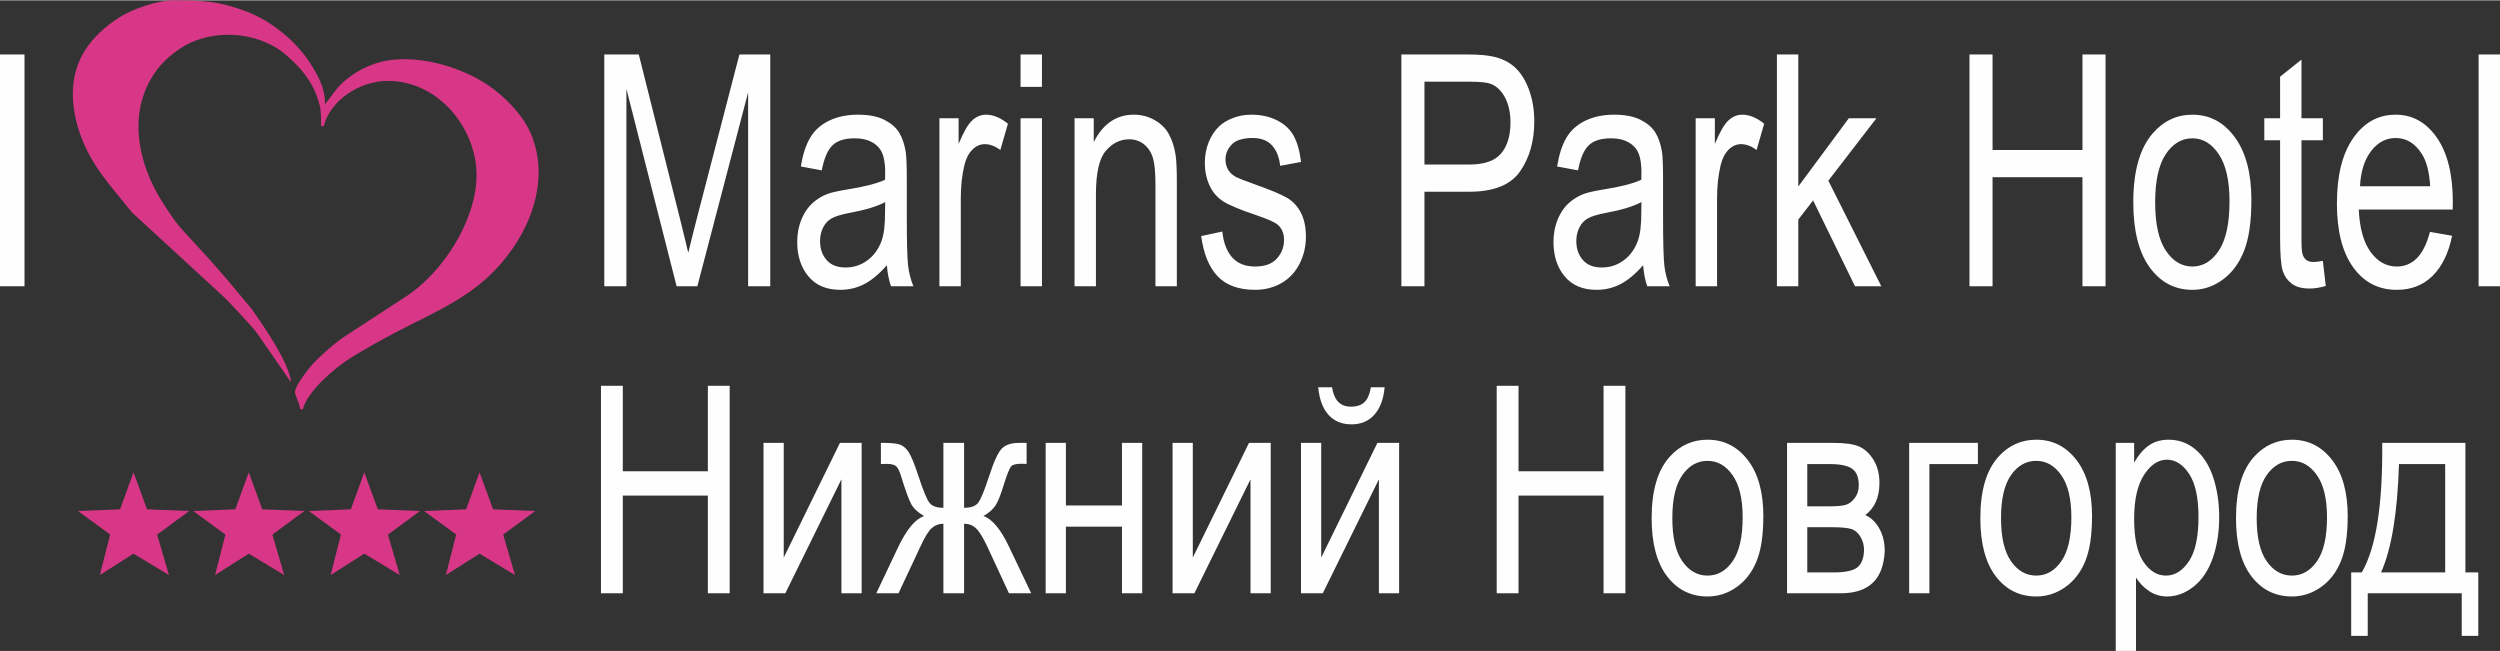 <?xml version="1.0" encoding="UTF-8"?>
<!DOCTYPE svg PUBLIC "-//W3C//DTD SVG 1.1//EN" "http://www.w3.org/Graphics/SVG/1.1/DTD/svg11.dtd">
<!-- Creator: CorelDRAW 2019 (64-Bit) -->
<svg xmlns="http://www.w3.org/2000/svg" xml:space="preserve" width="1831px" height="477px" version="1.1" style="shape-rendering:geometricPrecision; text-rendering:geometricPrecision; image-rendering:optimizeQuality; fill-rule:evenodd; clip-rule:evenodd"
viewBox="0 0 1900 494.46"
 xmlns:xlink="http://www.w3.org/1999/xlink">
 <rect x="0" y="0" width="1900" height="494.46" fill="#333333" stroke="none"/>
 <defs>
  <style type="text/css">
   <![CDATA[
    .fil0 {fill:#D73786}
    .fil2 {fill:#FEFEFE;fill-rule:nonzero}
    .fil1 {fill:#FEFEFE;fill-rule:nonzero}
   ]]>
  </style>
 </defs>
 <g id="Слой_x0020_1">
  <path class="fil0" d="M66.22 114.23c8.53,17.26 22.03,31.83 34.11,46.98l68.54 63.06c7.49,6.96 15.67,16.59 22.8,24.15 2.08,2.2 3.08,4.04 5,6.45 2.63,3.54 24.38,35.39 24.55,35.51 -1.32,-14.84 -20.72,-42.72 -30.23,-56.18l-17.85 -21.34c-10.32,-12.36 -21.74,-24.36 -32.59,-36.35 -6.96,-7.3 -11.24,-14.03 -16.68,-22.45 -19.46,-30.17 -28.02,-70.85 -3.92,-102.12 5.55,-7.21 15.1,-14.91 23.34,-19.01 23.88,-11.85 56.58,-7.92 75.69,9.99 12.1,10.44 20.55,22.31 24.16,37.62 0.74,3.16 0.91,8.51 0.91,15.02l1.99 0c4.81,-19.28 27.03,-34.33 48.64,-34.33 39.54,0 67.51,37.19 67.51,71.44 0,34.43 -25.88,75.55 -56.19,94.06l-46.2 30.12c-7.55,5.64 -13.99,11.3 -20.56,17.9 -3.46,3.48 -15.04,17.73 -15.04,23.05 0,2.71 3.58,8.59 3.97,12.99l1.99 0c3.36,-13.5 24.14,-31.43 35.94,-38.77 12.04,-7.49 22.5,-13.32 35.22,-19.97 30.14,-15.77 57.85,-26.65 79.86,-52.47 22.43,-26.29 35.58,-61.61 23.68,-94.73 -5.31,-14.78 -16.64,-27.02 -29.06,-36.85 -21.47,-17 -62.02,-29.48 -90.34,-20.03 -9.87,3.29 -18.44,8.43 -25.57,15.07 -4.72,4.4 -8.49,10.66 -12.86,15.82 0,-13.07 -5.93,-22.68 -11.35,-31.14 -10.79,-16.88 -29.58,-32.25 -49.05,-39.51 -20.32,-7.59 -32.86,-8.21 -54.76,-8.21 -12.39,0 -31.03,6.58 -40.92,12.79 -10.8,6.78 -20.75,15.86 -27.18,26.55 -13.85,23.04 -8.89,51.94 2.45,74.89z"/>
  <g id="_2534645327168">
   <polygon class="fil0" points="354.25,386.83 322.25,388.11 346.69,405.99 338.89,436.76 364.46,420.52 391.38,436.76 382.42,406.04 406.74,388.11 374.74,386.83 364.46,358.71 "/>
   <polygon class="fil0" points="266.67,386.83 234.67,388.11 259.11,405.99 251.31,436.76 276.88,420.52 303.8,436.76 294.84,406.04 319.16,388.11 287.15,386.83 276.87,358.71 "/>
   <polygon class="fil0" points="178.85,386.83 146.85,388.11 171.29,405.99 163.49,436.76 189.06,420.52 215.98,436.76 207.02,406.04 231.34,388.11 199.34,386.83 189.05,358.71 "/>
   <polygon class="fil0" points="91.27,386.83 59.27,388.11 83.71,405.99 75.91,436.76 101.47,420.52 128.39,436.76 119.43,406.04 143.76,388.11 111.75,386.83 101.47,358.71 "/>
  </g>
  <polygon class="fil1" points="0,217.3 0,41.14 18.63,41.14 18.63,217.3 "/>
  <path class="fil2" d="M459.26 217.3l0 -176.16 26.22 0 31.27 124.7c2.89,11.6 4.99,20.29 6.31,26.08 1.51,-6.4 3.88,-15.83 7.08,-28.25l31.82 -122.53 23.43 0 0 176.16 -16.81 0 0 -147.37 -38.59 147.37 -15.76 0 -38.17 -150.08 0 150.08 -16.8 0zm214.77 -15.99c-6.03,6.85 -11.85,11.64 -17.42,14.47 -5.57,2.83 -11.54,4.23 -17.95,4.23 -10.52,0 -18.62,-3.41 -24.28,-10.26 -5.66,-6.8 -8.5,-15.54 -8.5,-26.16 0,-6.23 1.08,-11.93 3.21,-17.09 2.15,-5.17 4.95,-9.27 8.4,-12.39 3.48,-3.12 7.35,-5.49 11.69,-7.09 3.2,-1.11 8.04,-2.18 14.47,-3.24 13.11,-2.05 22.81,-4.55 28.99,-7.42 0.07,-2.96 0.1,-4.84 0.1,-5.62 0,-8.78 -1.54,-14.97 -4.62,-18.58 -4.16,-4.88 -10.34,-7.3 -18.53,-7.3 -7.66,0 -13.33,1.81 -16.96,5.38 -3.66,3.56 -6.34,9.88 -8.09,18.98l-15.88 -2.95c1.44,-9.06 3.81,-16.4 7.13,-21.98 3.33,-5.58 8.13,-9.84 14.41,-12.87 6.25,-3 13.54,-4.52 21.79,-4.52 8.19,0 14.87,1.28 20.01,3.86 5.11,2.58 8.89,5.78 11.29,9.67 2.4,3.9 4.1,8.82 5.08,14.77 0.52,3.69 0.8,10.33 0.8,19.89l0 28.7c0,20.05 0.34,32.72 1.02,38.09 0.64,5.37 2,10.5 3.97,15.42l-16.99 0c-1.63,-4.55 -2.68,-9.88 -3.14,-15.99zm-1.29 -47.98c-5.91,3.2 -14.78,5.91 -26.6,8.12 -6.71,1.27 -11.45,2.71 -14.22,4.31 -2.77,1.6 -4.89,3.93 -6.4,6.97 -1.51,3.07 -2.28,6.48 -2.28,10.25 0,5.7 1.64,10.5 4.93,14.31 3.29,3.81 8.09,5.74 14.4,5.74 6.25,0 11.82,-1.8 16.71,-5.45 4.87,-3.61 8.47,-8.57 10.75,-14.85 1.75,-4.88 2.61,-12.05 2.61,-21.52l0.1 -7.88zm41.21 63.97l0 -127.69 14.59 0 0 19.56c3.72,-9.06 7.17,-15.05 10.34,-17.92 3.17,-2.91 6.65,-4.35 10.43,-4.35 5.48,0 11.05,2.3 16.72,6.85l-5.79 19.97c-3.94,-2.95 -7.88,-4.43 -11.82,-4.43 -3.54,0 -6.71,1.44 -9.51,4.27 -2.8,2.83 -4.8,6.76 -6,11.81 -1.82,7.66 -2.71,16.07 -2.71,25.22l0 66.71 -16.25 0zm61.68 -151.56l0 -24.6 16.25 0 0 24.6 -16.25 0zm0 151.56l0 -127.69 16.25 0 0 127.69 -16.25 0zm41.03 0l0 -127.69 14.58 0 0 18.13c7.02,-13.91 17.18,-20.84 30.45,-20.84 5.78,0 11.08,1.4 15.91,4.15 4.83,2.74 8.46,6.39 10.86,10.86 2.4,4.47 4.09,9.8 5.05,15.95 0.59,4.02 0.89,11.03 0.89,21.04l0 78.4 -16.25 0 0 -77.58c0,-8.82 -0.62,-15.42 -1.88,-19.77 -1.26,-4.34 -3.5,-7.83 -6.71,-10.45 -3.2,-2.59 -6.98,-3.9 -11.29,-3.9 -6.9,0 -12.84,2.91 -17.85,8.78 -5.02,5.82 -7.51,16.93 -7.51,33.25l0 69.67 -16.25 0zm96.24 -38.14l16.07 -3.44c0.89,8.57 3.41,15.13 7.54,19.72 4.12,4.56 9.91,6.85 17.3,6.85 7.47,0 13.02,-2.01 16.65,-6.07 3.6,-4.02 5.41,-8.77 5.41,-14.22 0,-4.88 -1.63,-8.74 -4.86,-11.53 -2.28,-1.93 -7.82,-4.34 -16.62,-7.34 -11.88,-3.98 -20.1,-7.42 -24.72,-10.33 -4.58,-2.95 -8.06,-6.97 -10.43,-12.14 -2.37,-5.12 -3.57,-10.82 -3.57,-17.06 0,-5.7 0.99,-10.95 2.93,-15.78 1.96,-4.84 4.61,-8.86 7.97,-12.06 2.52,-2.46 5.97,-4.55 10.31,-6.27 4.37,-1.72 9.01,-2.59 14,-2.59 7.51,0 14.1,1.44 19.76,4.35 5.7,2.87 9.88,6.81 12.59,11.73 2.68,4.96 4.55,11.56 5.57,19.84l-15.88 2.96c-0.71,-6.64 -2.8,-11.85 -6.25,-15.58 -3.45,-3.74 -8.31,-5.58 -14.62,-5.58 -7.42,0 -12.74,1.64 -15.91,4.92 -3.17,3.28 -4.77,7.13 -4.77,11.52 0,2.79 0.64,5.33 1.97,7.59 1.32,2.29 3.38,4.22 6.21,5.74 1.64,0.82 6.38,2.66 14.32,5.53 11.45,4.06 19.45,7.42 24,10.01 4.56,2.58 8.13,6.39 10.71,11.32 2.62,4.96 3.91,11.11 3.91,18.49 0,7.17 -1.57,13.94 -4.74,20.3 -3.17,6.35 -7.72,11.27 -13.66,14.76 -5.97,3.48 -12.71,5.21 -20.22,5.21 -12.44,0 -21.95,-3.45 -28.47,-10.3 -6.53,-6.89 -10.68,-17.05 -12.5,-30.55zm152.14 38.14l0 -176.16 49.92 0c8.77,0 15.48,0.58 20.13,1.68 6.5,1.44 11.94,4.19 16.34,8.2 4.41,4.06 7.95,9.72 10.62,16.98 2.68,7.26 4,15.26 4,23.99 0,14.92 -3.57,27.6 -10.74,37.93 -7.14,10.37 -20.1,15.54 -38.81,15.54l-33.92 0 0 71.84 -17.54 0zm17.54 -92.51l34.17 0c11.32,0 19.33,-2.78 24.1,-8.4 4.74,-5.62 7.11,-13.49 7.11,-23.7 0,-7.34 -1.39,-13.66 -4.19,-18.91 -2.8,-5.24 -6.49,-8.73 -11.05,-10.41 -2.96,-1.03 -8.4,-1.56 -16.31,-1.56l-33.83 0 0 62.98zm166.21 76.52c-6.04,6.85 -11.85,11.64 -17.42,14.47 -5.58,2.83 -11.55,4.23 -17.95,4.23 -10.52,0 -18.62,-3.41 -24.28,-10.26 -5.67,-6.8 -8.5,-15.54 -8.5,-26.16 0,-6.23 1.08,-11.93 3.2,-17.09 2.16,-5.17 4.96,-9.27 8.41,-12.39 3.47,-3.12 7.35,-5.49 11.69,-7.09 3.2,-1.11 8.04,-2.18 14.47,-3.24 13.11,-2.05 22.81,-4.55 28.99,-7.42 0.06,-2.96 0.09,-4.84 0.09,-5.62 0,-8.78 -1.54,-14.97 -4.61,-18.58 -4.16,-4.88 -10.34,-7.3 -18.53,-7.3 -7.67,0 -13.33,1.81 -16.96,5.38 -3.66,3.56 -6.34,9.88 -8.09,18.98l-15.89 -2.95c1.45,-9.06 3.82,-16.4 7.14,-21.98 3.33,-5.58 8.13,-9.84 14.41,-12.87 6.25,-3 13.54,-4.52 21.79,-4.52 8.19,0 14.86,1.28 20.01,3.86 5.1,2.58 8.89,5.78 11.29,9.67 2.4,3.9 4.09,8.82 5.08,14.77 0.52,3.69 0.8,10.33 0.8,19.89l0 28.7c0,20.05 0.34,32.72 1.01,38.09 0.65,5.37 2.01,10.5 3.98,15.42l-16.99 0c-1.64,-4.55 -2.68,-9.88 -3.14,-15.99zm-1.3 -47.98c-5.91,3.2 -14.77,5.91 -26.59,8.12 -6.71,1.27 -11.45,2.71 -14.22,4.31 -2.77,1.6 -4.89,3.93 -6.4,6.97 -1.51,3.07 -2.28,6.48 -2.28,10.25 0,5.7 1.63,10.5 4.93,14.31 3.29,3.81 8.09,5.74 14.4,5.74 6.25,0 11.82,-1.8 16.71,-5.45 4.87,-3.61 8.47,-8.57 10.75,-14.85 1.75,-4.88 2.61,-12.05 2.61,-21.52l0.09 -7.88zm41.22 63.97l0 -127.69 14.58 0 0 19.56c3.73,-9.06 7.18,-15.05 10.35,-17.92 3.17,-2.91 6.65,-4.35 10.43,-4.35 5.48,0 11.05,2.3 16.71,6.85l-5.78 19.97c-3.94,-2.95 -7.88,-4.43 -11.82,-4.43 -3.54,0 -6.71,1.44 -9.51,4.27 -2.8,2.83 -4.8,6.76 -6,11.81 -1.82,7.66 -2.71,16.07 -2.71,25.22l0 66.71 -16.25 0zm61.74 0l0 -176.16 16.25 0 0 100.34 38.41 -51.87 20.99 0 -36.56 47.44 40.25 80.25 -20 0 -31.83 -65.24 -11.26 14.6 0 50.64 -16.25 0zm146.35 0l0 -176.16 17.54 0 0 72.58 68.33 0 0 -72.58 17.54 0 0 176.16 -17.54 0 0 -82.91 -68.33 0 0 82.91 -17.54 0zm124.5 -63.85c0,-23.57 4.92,-41.04 14.8,-52.4 8.22,-9.43 18.29,-14.15 30.13,-14.15 13.15,0 23.92,5.74 32.29,17.23 8.34,11.44 12.53,27.3 12.53,47.52 0,16.4 -1.85,29.28 -5.54,38.67 -3.69,9.39 -9.08,16.69 -16.16,21.89 -7.05,5.21 -14.77,7.8 -23.12,7.8 -13.42,0 -24.25,-5.7 -32.53,-17.14 -8.28,-11.44 -12.4,-27.93 -12.4,-49.42zm16.62 0.05c0,16.32 2.68,28.53 8.03,36.61 5.39,8.12 12.13,12.18 20.28,12.18 8.07,0 14.78,-4.06 20.16,-12.22 5.36,-8.16 8.04,-20.58 8.04,-37.27 0,-15.75 -2.71,-27.68 -8.1,-35.76 -5.38,-8.12 -12.09,-12.18 -20.1,-12.18 -8.15,0 -14.89,4.02 -20.28,12.1 -5.35,8.08 -8.03,20.26 -8.03,36.54zm127.45 44.49l2.22 19.11c-4.56,1.27 -8.65,1.92 -12.22,1.92 -5.88,0 -10.43,-1.23 -13.7,-3.73 -3.23,-2.5 -5.51,-5.74 -6.83,-9.8 -1.32,-4.06 -1.97,-12.59 -1.97,-25.59l0 -73.56 -12 0 0 -16.73 12 0 0 -31.57 16.25 -13 0 44.57 16.25 0 0 16.73 -16.25 0 0 74.79c0,6.19 0.28,10.17 0.86,11.94 0.56,1.76 1.48,3.15 2.77,4.22 1.3,1.02 3.14,1.56 5.54,1.56 1.79,0 4.16,-0.29 7.08,-0.86zm81.41 -22.02l16.81 2.95c-2.62,13 -7.51,23.12 -14.65,30.3 -7.15,7.18 -16.26,10.79 -27.37,10.79 -13.97,0 -25.05,-5.75 -33.24,-17.23 -8.18,-11.44 -12.28,-27.55 -12.28,-48.26 0,-21.4 4.13,-38.05 12.41,-49.86 8.28,-11.85 19.02,-17.76 32.22,-17.76 12.77,0 23.21,5.79 31.3,17.39 8.1,11.61 12.16,27.92 12.16,48.96 0,1.27 -0.03,3.2 -0.09,5.74l-71.38 0c0.62,13.98 3.57,24.73 8.93,32.15 5.32,7.42 12,11.15 19.97,11.15 5.94,0 11.02,-2.09 15.21,-6.27 4.21,-4.18 7.54,-10.87 10,-20.05zm-53.18 -34.69l53.37 0c-0.71,-10.75 -2.77,-18.78 -6.13,-24.16 -5.14,-8.32 -11.85,-12.5 -20.07,-12.5 -7.44,0 -13.69,3.32 -18.77,9.96 -5.05,6.65 -7.85,15.54 -8.4,26.7zm90.15 76.02l0 -176.16 16.25 0 0 176.16 -16.25 0z"/>
  <path class="fil1" d="M456.74 450.64l0 -157.68 16.59 0 0 64.96 64.64 0 0 -64.96 16.59 0 0 157.68 -16.59 0 0 -74.22 -64.64 0 0 74.22 -16.59 0zm123.53 -114.3l15.37 0 0 87.17 42.71 -87.17 16.5 0 0 114.3 -15.37 0 0 -86.62 -42.65 86.62 -16.56 0 0 -114.3zm152.43 0l0 49.33c4.95,0 8.45,-1.17 10.45,-3.49 2.01,-2.34 4.89,-9.21 8.62,-20.66 3.49,-10.86 6.67,-17.76 9.52,-20.77 2.8,-2.94 7.22,-4.41 13.3,-4.41l5.62 0 0 15.97 -4.16 -0.11c-4.1,0 -6.7,0.77 -7.83,2.27 -1.19,1.58 -3.03,6.28 -5.47,14.1 -2.27,7.49 -4.37,12.62 -6.29,15.52 -1.92,2.87 -4.95,5.47 -9.03,7.86 6.64,2.24 13.1,9.98 19.42,23.27l16.86 35.42 -16.89 0 -16.42 -35.39c-3.35,-7.19 -6.29,-11.89 -8.76,-14.13 -2.5,-2.24 -5.47,-3.34 -8.94,-3.34l0 52.86 -15.72 0 0 -52.86c-3.41,0 -6.35,1.1 -8.82,3.31 -2.5,2.2 -5.42,6.93 -8.73,14.2l-16.57 35.35 -16.88 0 16.79 -35.42c6.38,-13.29 12.9,-21.03 19.54,-23.27 -4.54,-2.65 -7.75,-5.55 -9.55,-8.66 -1.83,-3.12 -4.54,-10.58 -8.18,-22.36 -1.25,-3.96 -2.59,-6.38 -4.02,-7.26 -1.48,-0.92 -3.67,-1.36 -6.58,-1.36 -0.73,0 -2.24,0.03 -4.51,0.11l0 -16.08 2.12 0c5.94,0 10.11,0.44 12.52,1.36 2.42,0.88 4.57,2.79 6.5,5.69 1.89,2.9 4.36,8.92 7.39,18.13 3.7,11.27 6.55,18.1 8.53,20.52 1.98,2.42 5.47,3.63 10.45,3.63l0 -49.33 15.72 0zm62.01 0l15.37 0 0 47.57 42.62 0 0 -47.57 15.38 0 0 114.3 -15.38 0 0 -50.65 -42.62 0 0 50.65 -15.37 0 0 -114.3zm96.45 0l15.37 0 0 87.17 42.71 -87.17 16.51 0 0 114.3 -15.37 0 0 -86.62 -42.65 86.62 -16.57 0 0 -114.3zm97.59 0l15.37 0 0 87.17 42.71 -87.17 16.5 0 0 114.3 -15.37 0 0 -86.62 -42.65 86.62 -16.56 0 0 -114.3zm53.1 -42.28l10.48 0c-0.84,9.07 -3.46,16.04 -7.83,20.88 -4.37,4.89 -10.16,7.31 -17.41,7.31 -7.28,0 -13.1,-2.42 -17.44,-7.23 -4.34,-4.85 -6.96,-11.82 -7.8,-20.96l10.48 0c0.79,4.96 2.39,8.66 4.74,11.08 2.36,2.46 5.56,3.67 9.55,3.67 4.63,0 8.13,-1.17 10.48,-3.55 2.36,-2.35 3.96,-6.1 4.75,-11.2zm95.64 156.58l0 -157.68 16.59 0 0 64.96 64.63 0 0 -64.96 16.59 0 0 157.68 -16.59 0 0 -74.22 -64.63 0 0 74.22 -16.59 0zm117.76 -57.15c0,-21.1 4.65,-36.74 14,-46.91 7.77,-8.44 17.29,-12.66 28.5,-12.66 12.43,0 22.62,5.14 30.54,15.41 7.89,10.24 11.85,24.45 11.85,42.54 0,14.68 -1.75,26.21 -5.24,34.62 -3.49,8.4 -8.59,14.93 -15.28,19.59 -6.67,4.66 -13.98,6.98 -21.87,6.98 -12.69,0 -22.94,-5.1 -30.77,-15.34 -7.83,-10.24 -11.73,-25 -11.73,-44.23zm15.72 0.04c0,14.6 2.53,25.54 7.6,32.77 5.09,7.27 11.47,10.9 19.18,10.9 7.63,0 13.98,-3.63 19.07,-10.94 5.06,-7.3 7.6,-18.42 7.6,-33.36 0,-14.09 -2.56,-24.77 -7.66,-32 -5.09,-7.27 -11.44,-10.91 -19.01,-10.91 -7.71,0 -14.09,3.6 -19.18,10.83 -5.07,7.23 -7.6,18.13 -7.6,32.71zm87.19 -57.19l35.37 0c8.68,0 15.14,0.92 19.39,2.75 4.22,1.84 7.86,5.18 10.89,10.06 3.05,4.92 4.57,10.76 4.57,17.58 0,5.47 -0.9,10.24 -2.68,14.28 -1.8,4.07 -4.48,7.49 -8.09,10.2 4.25,1.8 7.77,5.14 10.59,10.06 2.8,4.88 4.2,10.72 4.2,17.43 -0.56,10.83 -3.64,18.87 -9.2,24.08 -5.56,5.25 -13.66,7.86 -24.25,7.86l-40.79 0 0 -114.3zm15.37 48.23l16.3 0c6.5,0 10.98,-0.44 13.4,-1.28 2.44,-0.89 4.63,-2.61 6.55,-5.25 1.92,-2.61 2.88,-5.76 2.88,-9.43 0,-6.06 -1.69,-10.25 -5.04,-12.63 -3.37,-2.39 -9.14,-3.56 -17.29,-3.56l-16.8 0 0 32.15zm0 50.21l20.18 0c8.67,0 14.64,-1.28 17.87,-3.82 3.23,-2.56 4.92,-6.93 5.1,-13.21 0,-3.63 -0.93,-7.05 -2.8,-10.17 -1.89,-3.12 -4.34,-5.1 -7.33,-5.91 -3,-0.84 -7.84,-1.24 -14.47,-1.24l-18.55 0 0 34.35zm77.44 -98.44l52.23 0 0 16.08 -36.86 0 0 98.22 -15.37 0 0 -114.3zm54.09 57.15c0,-21.1 4.66,-36.74 14,-46.91 7.78,-8.44 17.3,-12.66 28.5,-12.66 12.44,0 22.63,5.14 30.54,15.41 7.89,10.24 11.85,24.45 11.85,42.54 0,14.68 -1.74,26.21 -5.24,34.62 -3.49,8.4 -8.59,14.93 -15.28,19.59 -6.67,4.66 -13.98,6.98 -21.87,6.98 -12.69,0 -22.94,-5.1 -30.77,-15.34 -7.83,-10.24 -11.73,-25 -11.73,-44.23zm15.72 0.04c0,14.6 2.53,25.54 7.6,32.77 5.1,7.27 11.47,10.9 19.18,10.9 7.63,0 13.98,-3.63 19.07,-10.94 5.07,-7.3 7.6,-18.42 7.6,-33.36 0,-14.09 -2.56,-24.77 -7.65,-32 -5.1,-7.27 -11.45,-10.91 -19.02,-10.91 -7.71,0 -14.08,3.6 -19.18,10.83 -5.07,7.23 -7.6,18.13 -7.6,32.71zm87.19 100.93l0 -158.12 13.98 0 0 15.01c3.29,-5.79 7.01,-10.16 11.18,-13.06 4.13,-2.9 9.17,-4.37 15.08,-4.37 7.74,0 14.55,2.5 20.46,7.52 5.91,5 10.37,12.08 13.4,21.18 2.99,9.14 4.51,19.12 4.51,30.02 0,11.64 -1.66,22.14 -4.98,31.5 -3.32,9.32 -8.15,16.48 -14.5,21.47 -6.32,4.95 -12.98,7.45 -19.97,7.45 -5.12,0 -9.72,-1.36 -13.77,-4.07 -4.08,-2.72 -7.39,-6.14 -10.01,-10.28l0 55.75 -15.38 0zm13.98 -100.27c0,14.64 2.36,25.47 7.04,32.48 4.72,7.01 10.43,10.53 17.12,10.53 6.81,0 12.64,-3.63 17.47,-10.9 4.86,-7.27 7.28,-18.5 7.28,-33.73 0,-14.53 -2.36,-25.4 -7.11,-32.63 -4.74,-7.23 -10.39,-10.82 -16.97,-10.82 -6.52,0 -12.28,3.85 -17.29,11.52 -5.04,7.71 -7.54,18.87 -7.54,33.55zm77.41 -0.7c0,-21.1 4.66,-36.74 14,-46.91 7.78,-8.44 17.3,-12.66 28.5,-12.66 12.43,0 22.63,5.14 30.54,15.41 7.89,10.24 11.85,24.45 11.85,42.54 0,14.68 -1.74,26.21 -5.24,34.62 -3.49,8.4 -8.59,14.93 -15.28,19.59 -6.67,4.66 -13.98,6.98 -21.87,6.98 -12.69,0 -22.94,-5.1 -30.77,-15.34 -7.83,-10.24 -11.73,-25 -11.73,-44.23zm15.72 0.04c0,14.6 2.53,25.54 7.6,32.77 5.09,7.27 11.47,10.9 19.18,10.9 7.63,0 13.98,-3.63 19.07,-10.94 5.07,-7.3 7.6,-18.42 7.6,-33.36 0,-14.09 -2.56,-24.77 -7.66,-32 -5.09,-7.27 -11.44,-10.91 -19.01,-10.91 -7.71,0 -14.09,3.6 -19.18,10.83 -5.07,7.23 -7.6,18.13 -7.6,32.71zm95.4 -57.19l63.23 0 0 98.44 9.79 0 0 48.23 -12.58 0 0 -32.37 -71.44 0 0 32.37 -12.58 0 0 -48.23 8.04 0c10.83,-18.53 16.01,-51.35 15.54,-98.44zm12.75 16.08c-1.13,37.11 -5.67,64.56 -13.62,82.36l48.73 0 0 -82.36 -35.11 0z"/>
 </g>
</svg>

